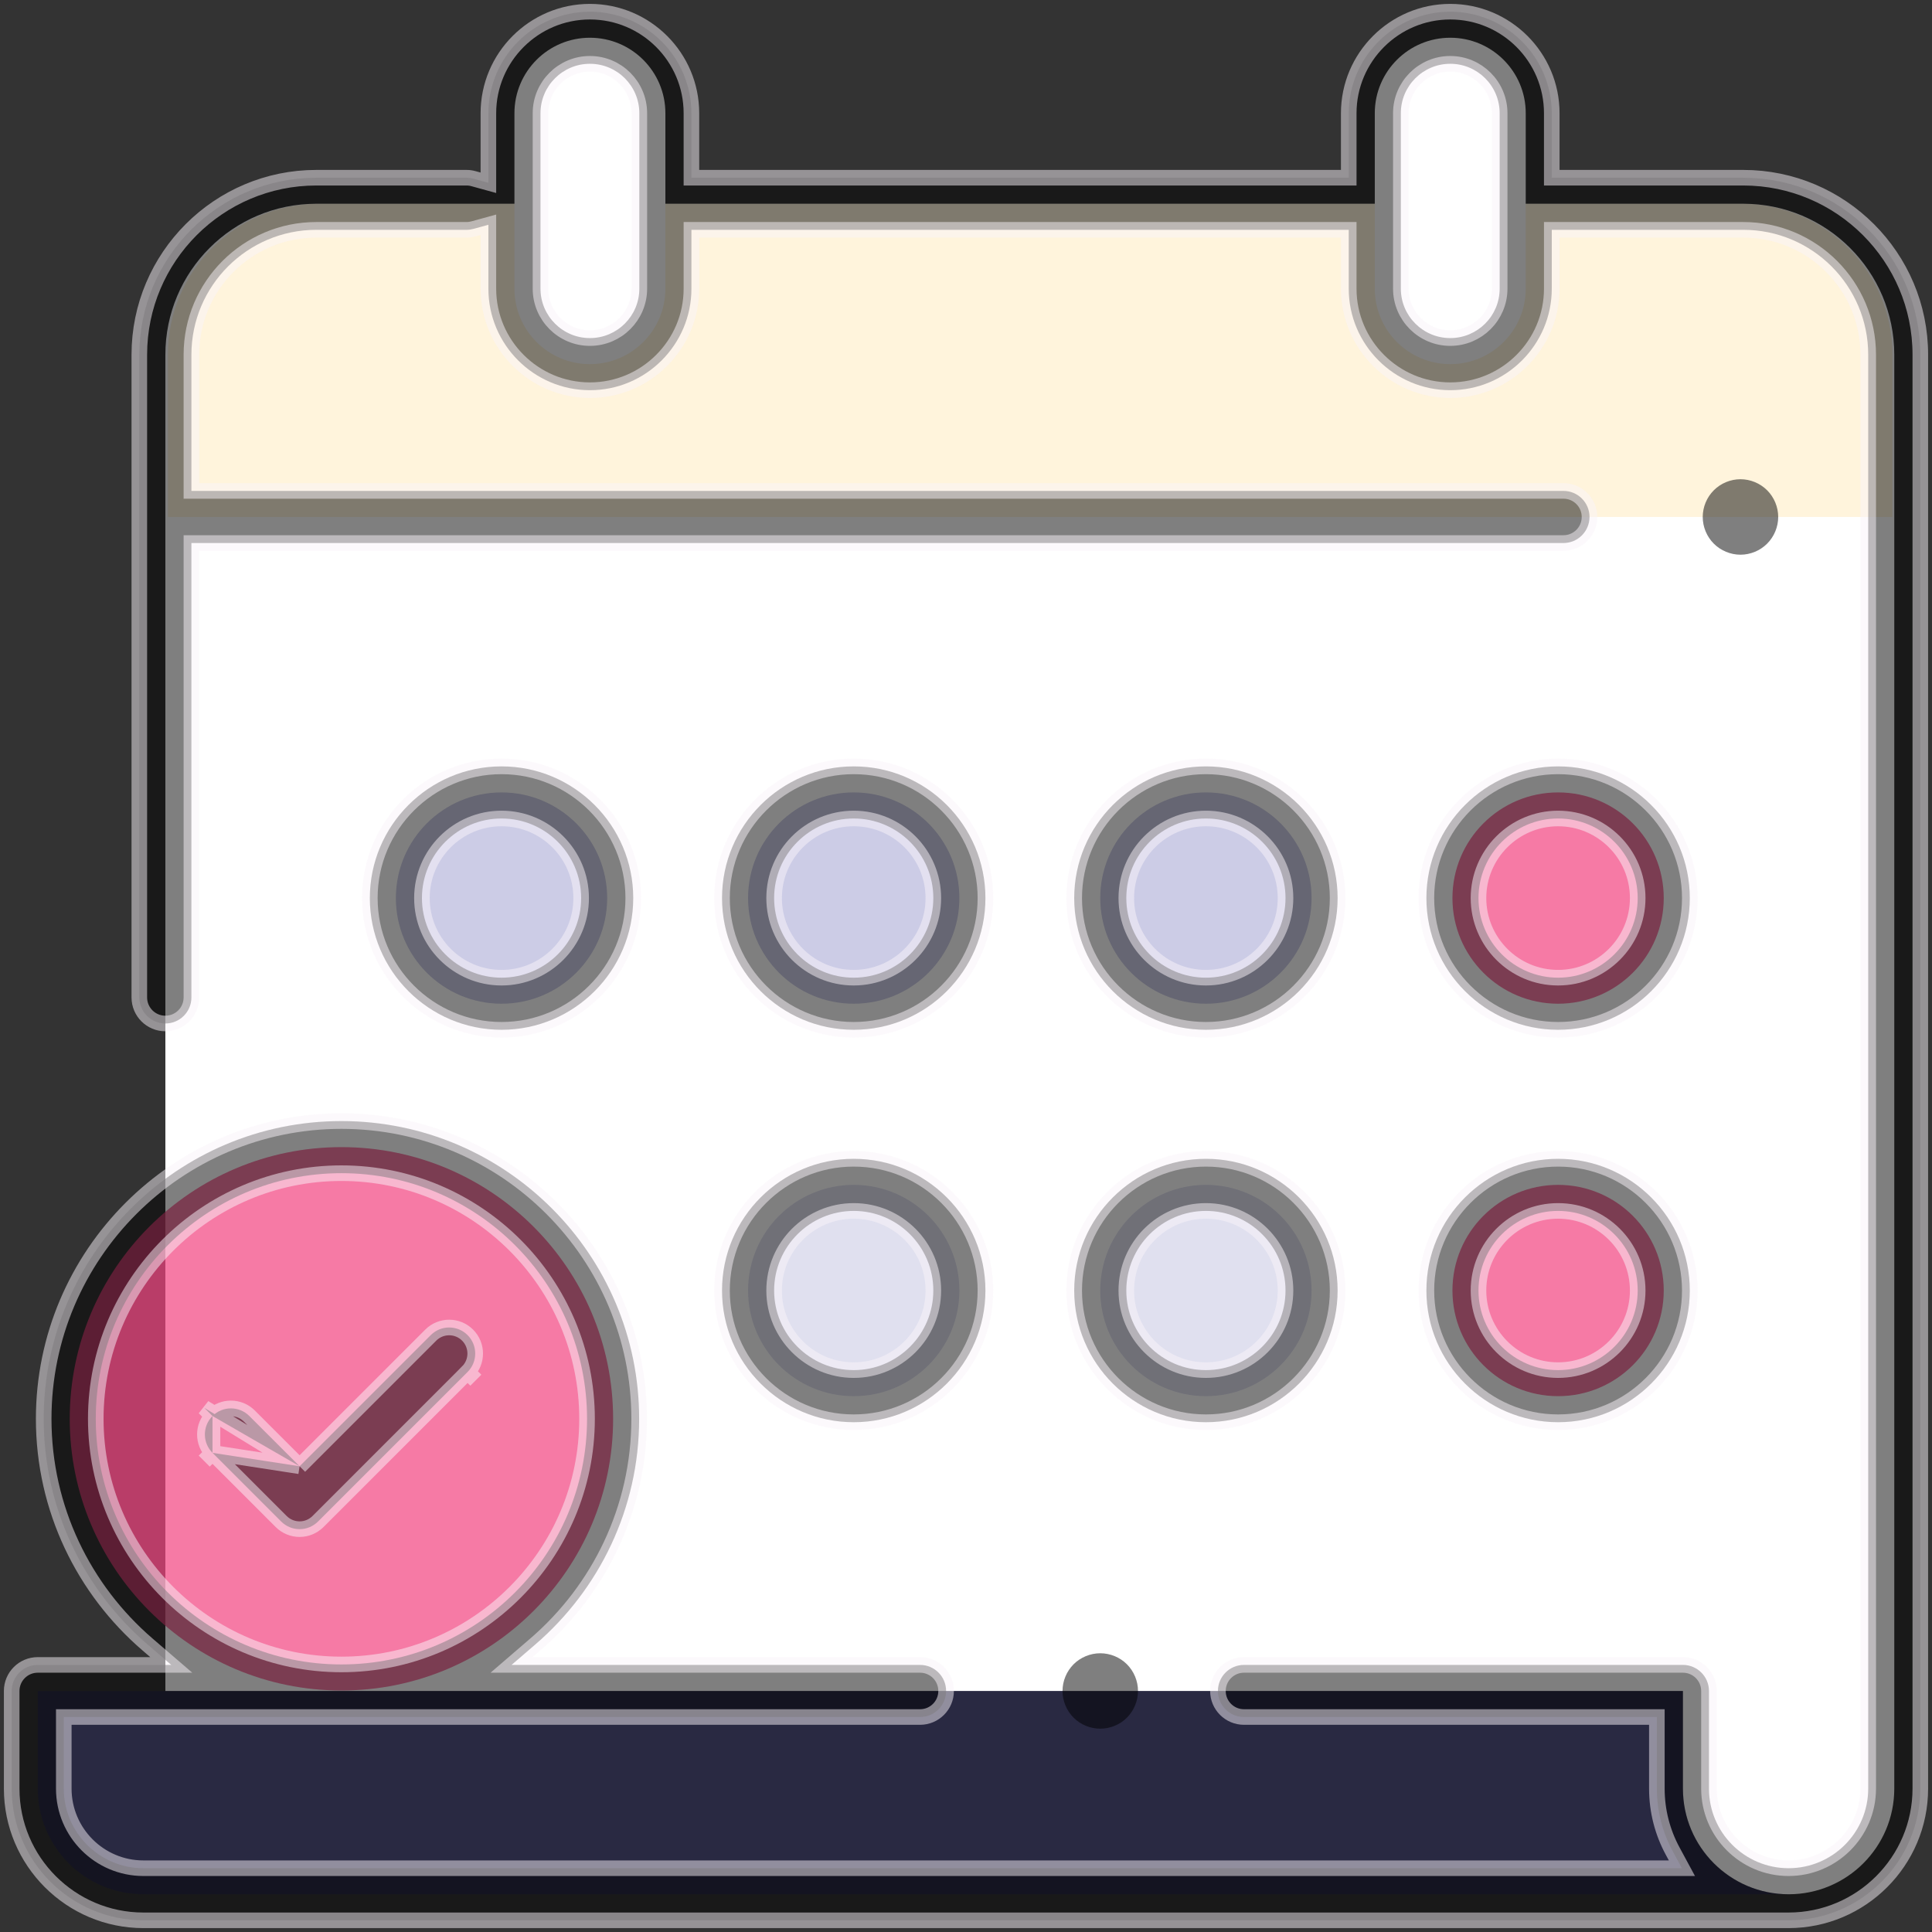 <svg width="124" height="124" viewBox="0 0 124 124" fill="none" xmlns="http://www.w3.org/2000/svg">
<rect x="0" y="0" width="124" height="124" fill="#333333" stroke="none"/>
<path d="M97.399 95.452V101.717C97.399 105.463 100.436 108.5 104.182 108.5C107.928 108.5 110.965 105.463 110.965 101.717V9.688C110.965 4.337 106.627 0 101.277 0H82.386H16.917H9.688C4.337 0 0 4.337 0 9.688V95.452H97.399Z" transform="translate(10.614 13.078)" fill="white"/>
<path opacity="0.2" d="M105.594 6.267V0.006L105.591 0H0V6.267C0 10.012 3.036 13.048 6.781 13.048H112.374C108.629 13.047 105.594 10.011 105.594 6.267Z" transform="translate(2.422 108.53)" fill="#000080"/>
<path opacity="0.2" d="M110.68 20.102H0V9.688C0 4.337 4.337 0 9.688 0H100.992C106.342 0 110.68 4.337 110.68 9.688V20.102Z" transform="translate(10.777 13.078)" fill="#FFC850"/>
<g opacity="0.2">
<path opacity="0.6" d="M6.781 13.562C3.036 13.562 0 10.526 0 6.781C0 3.036 3.036 0 6.781 0C10.526 0 13.562 3.036 13.562 6.781C13.562 10.526 10.526 13.562 6.781 13.562Z" transform="translate(48.013 76.047)" fill="#000080"/>
<path opacity="0.6" d="M6.781 13.562C3.036 13.562 0 10.526 0 6.781C0 3.036 3.036 0 6.781 0C10.526 0 13.562 3.036 13.562 6.781C13.562 10.526 10.526 13.562 6.781 13.562Z" transform="translate(70.617 76.047)" fill="#000080"/>
</g>
<path opacity="0.7" d="M6.781 13.562C3.036 13.562 0 10.526 0 6.781C0 3.036 3.036 0 6.781 0C10.526 0 13.562 3.036 13.562 6.781C13.562 10.526 10.526 13.562 6.781 13.562Z" transform="translate(93.221 76.047)" fill="#F2427F"/>
<g opacity="0.2">
<path d="M6.781 13.562C3.036 13.562 0 10.526 0 6.781C0 3.036 3.036 0 6.781 0C10.526 0 13.562 3.036 13.562 6.781C13.562 10.526 10.526 13.562 6.781 13.562Z" transform="translate(25.408 50.859)" fill="#000080"/>
<path d="M6.781 13.562C3.036 13.562 0 10.526 0 6.781C0 3.036 3.036 0 6.781 0C10.526 0 13.562 3.036 13.562 6.781C13.562 10.526 10.526 13.562 6.781 13.562Z" transform="translate(70.617 50.859)" fill="#000080"/>
<path d="M6.781 13.562C3.036 13.562 0 10.526 0 6.781C0 3.036 3.036 0 6.781 0C10.526 0 13.562 3.036 13.562 6.781C13.562 10.526 10.526 13.562 6.781 13.562Z" transform="translate(48.013 50.859)" fill="#000080"/>
</g>
<path opacity="0.7" d="M6.781 13.562C3.036 13.562 0 10.526 0 6.781C0 3.036 3.036 0 6.781 0C10.526 0 13.562 3.036 13.562 6.781C13.562 10.526 10.526 13.562 6.781 13.562Z" transform="translate(93.221 50.859)" fill="#F2427F"/>
<path opacity="0.7" d="M17.438 34.875C27.068 34.875 34.875 27.068 34.875 17.438C34.875 7.807 27.068 0 17.438 0C7.807 0 0 7.807 0 17.438C0 27.068 7.807 34.875 17.438 34.875Z" transform="translate(4.476 73.625)" fill="#F2427F"/>
<path d="M4.844 20.949C2.169 20.949 0 18.781 0 16.105V4.844C0 2.169 2.169 0 4.844 0C7.519 0 9.688 2.169 9.688 4.844V16.105C9.688 18.781 7.519 20.949 4.844 20.949Z" transform="translate(33.018 2.422)" fill="white"/>
<path d="M4.844 20.949C2.169 20.949 0 18.781 0 16.105V4.844C0 2.169 2.169 0 4.844 0C7.519 0 9.688 2.169 9.688 4.844V16.105C9.688 18.781 7.519 20.949 4.844 20.949Z" transform="translate(88.237 2.422)" fill="white"/>
<path opacity="0.5" d="M99.596 10.656V11.406H100.346H111.891C118.154 11.406 123.25 16.503 123.25 22.766V114.795C123.25 119.457 119.456 123.25 114.795 123.25H9.203C4.543 123.25 0.75 119.457 0.75 114.797V108.53C0.75 107.607 1.499 106.858 2.422 106.858H8.973H10.993L9.462 105.54C5.388 102.031 2.804 96.844 2.804 91.062C2.804 80.526 11.377 71.953 21.913 71.953C32.449 71.953 41.022 80.526 41.022 91.062C41.022 96.844 38.438 102.031 34.364 105.54L32.833 106.858H34.853H59.051C59.975 106.858 60.723 107.607 60.723 108.53C60.723 109.454 59.975 110.202 59.051 110.202H4.844H4.094V110.952V114.797C4.094 117.615 6.385 119.906 9.203 119.906H106.692H107.949L107.351 118.8C106.707 117.607 106.341 116.244 106.341 114.795V110.952V110.202H105.591H79.841C78.918 110.202 78.169 109.454 78.169 108.53C78.169 107.607 78.918 106.858 79.841 106.858H108.013C108.936 106.858 109.685 107.607 109.685 108.53V114.795C109.685 117.614 111.977 119.906 114.795 119.906C117.614 119.906 119.906 117.614 119.906 114.795V22.766C119.906 18.345 116.311 14.75 111.891 14.75H100.346H99.596V15.5V18.527C99.596 22.119 96.673 25.043 93.081 25.043C89.489 25.043 86.565 22.119 86.565 18.527V15.5V14.75H85.815H45.127H44.377V15.5V18.527C44.377 22.119 41.454 25.043 37.862 25.043C34.27 25.043 31.346 22.119 31.346 18.527V15.41V14.426L30.397 14.687C30.249 14.728 30.101 14.75 29.951 14.75H20.301C15.88 14.75 12.285 18.345 12.285 22.766V30.758V31.508H13.035H100.346C101.269 31.508 102.018 32.256 102.018 33.18C102.018 34.103 101.269 34.852 100.346 34.852H13.035H12.285V35.602V64.018C12.285 64.942 11.537 65.69 10.613 65.69C9.69 65.69 8.942 64.942 8.942 64.018V22.766C8.942 16.503 14.038 11.406 20.301 11.406H29.951C30.101 11.406 30.25 11.428 30.396 11.469L31.346 11.731V10.746V7.266C31.346 3.674 34.27 0.75 37.862 0.75C41.454 0.75 44.377 3.674 44.377 7.266V10.656V11.406H45.127H85.815H86.565V10.656V7.266C86.565 3.674 89.489 0.75 93.081 0.75C96.673 0.75 99.596 3.674 99.596 7.266V10.656ZM37.862 21.699C39.611 21.699 41.034 20.277 41.034 18.527V7.266C41.034 5.516 39.611 4.094 37.862 4.094C36.112 4.094 34.69 5.516 34.69 7.266V18.527C34.69 20.277 36.112 21.699 37.862 21.699ZM93.081 21.699C94.83 21.699 96.252 20.277 96.252 18.527V7.266C96.252 5.516 94.83 4.094 93.081 4.094C91.331 4.094 89.909 5.516 89.909 7.266V18.527C89.909 20.277 91.331 21.699 93.081 21.699ZM21.913 75.297C13.219 75.297 6.147 82.369 6.147 91.062C6.147 99.756 13.219 106.828 21.913 106.828C30.607 106.828 37.678 99.756 37.678 91.062C37.678 82.369 30.607 75.297 21.913 75.297Z" fill="black" stroke="#FAF5FA" strokeWidth="1.5"/>
<path opacity="0.5" d="M2.422 4.844C3.059 4.844 3.684 4.585 4.134 4.134C4.584 3.684 4.844 3.059 4.844 2.422C4.844 1.785 4.585 1.16 4.134 0.71C3.684 0.259 3.059 0 2.422 0C1.785 0 1.16 0.259 0.71 0.71C0.259 1.16 0 1.785 0 2.422C0 3.059 0.259 3.684 0.71 4.134C1.16 4.585 1.785 4.844 2.422 4.844Z" transform="translate(109.285 30.758)" fill="black"/>
<path opacity="0.5" d="M0.71 0.707C0.259 1.16 0 1.782 0 2.419C0 3.059 0.259 3.681 0.71 4.134C1.16 4.585 1.785 4.841 2.422 4.841C3.059 4.841 3.684 4.585 4.134 4.134C4.584 3.681 4.844 3.056 4.844 2.419C4.844 1.782 4.585 1.16 4.134 0.707C3.684 0.257 3.059 0 2.422 0C1.785 0 1.16 0.257 0.71 0.707Z" transform="translate(68.195 106.11)" fill="black"/>
<path opacity="0.5" d="M17.656 9.203C17.656 13.864 13.864 17.656 9.203 17.656C4.543 17.656 0.75 13.864 0.75 9.203C0.75 4.543 4.543 0.75 9.203 0.75C13.864 0.75 17.656 4.543 17.656 9.203ZM14.312 9.203C14.312 6.385 12.021 4.094 9.203 4.094C6.385 4.094 4.094 6.385 4.094 9.203C4.094 12.021 6.385 14.312 9.203 14.312C12.021 14.312 14.312 12.021 14.312 9.203Z" transform="translate(45.591 73.625)" fill="black" stroke="#FAF5FA" strokeWidth="1.5"/>
<path opacity="0.5" d="M17.656 9.203C17.656 13.864 13.864 17.656 9.203 17.656C4.543 17.656 0.75 13.864 0.75 9.203C0.75 4.543 4.543 0.75 9.203 0.75C13.864 0.75 17.656 4.543 17.656 9.203ZM14.312 9.203C14.312 6.385 12.021 4.094 9.203 4.094C6.385 4.094 4.094 6.385 4.094 9.203C4.094 12.021 6.385 14.312 9.203 14.312C12.021 14.312 14.312 12.021 14.312 9.203Z" transform="translate(68.195 73.625)" fill="black" stroke="#FAF5FA" strokeWidth="1.5"/>
<path opacity="0.5" d="M17.656 9.203C17.656 13.864 13.864 17.656 9.203 17.656C4.543 17.656 0.75 13.864 0.75 9.203C0.75 4.543 4.543 0.75 9.203 0.75C13.864 0.75 17.656 4.543 17.656 9.203ZM14.312 9.203C14.312 6.385 12.021 4.094 9.203 4.094C6.385 4.094 4.094 6.385 4.094 9.203C4.094 12.021 6.385 14.312 9.203 14.312C12.021 14.312 14.312 12.021 14.312 9.203Z" transform="translate(90.799 73.625)" fill="black" stroke="#FAF5FA" strokeWidth="1.5"/>
<path opacity="0.5" d="M9.203 0.75C13.864 0.75 17.656 4.543 17.656 9.203C17.656 13.864 13.864 17.656 9.203 17.656C4.543 17.656 0.75 13.864 0.75 9.203C0.75 4.543 4.543 0.75 9.203 0.75ZM9.203 4.094C6.385 4.094 4.094 6.385 4.094 9.203C4.094 12.021 6.385 14.312 9.203 14.312C12.021 14.312 14.312 12.021 14.312 9.203C14.312 6.385 12.021 4.094 9.203 4.094Z" transform="translate(22.987 48.438)" fill="black" stroke="#FAF5FA" strokeWidth="1.5"/>
<path opacity="0.5" d="M17.656 9.203C17.656 13.864 13.864 17.656 9.203 17.656C4.543 17.656 0.75 13.864 0.75 9.203C0.75 4.543 4.543 0.75 9.203 0.75C13.864 0.75 17.656 4.543 17.656 9.203ZM14.312 9.203C14.312 6.385 12.021 4.094 9.203 4.094C6.385 4.094 4.094 6.385 4.094 9.203C4.094 12.021 6.385 14.312 9.203 14.312C12.021 14.312 14.312 12.021 14.312 9.203Z" transform="translate(68.195 48.438)" fill="black" stroke="#FAF5FA" strokeWidth="1.5"/>
<path opacity="0.5" d="M17.656 9.203C17.656 13.864 13.864 17.656 9.203 17.656C4.543 17.656 0.75 13.864 0.75 9.203C0.75 4.543 4.543 0.75 9.203 0.75C13.864 0.75 17.656 4.543 17.656 9.203ZM14.312 9.203C14.312 6.385 12.021 4.094 9.203 4.094C6.385 4.094 4.094 6.385 4.094 9.203C4.094 12.021 6.385 14.312 9.203 14.312C12.021 14.312 14.312 12.021 14.312 9.203Z" transform="translate(90.799 48.438)" fill="black" stroke="#FAF5FA" strokeWidth="1.5"/>
<path opacity="0.5" d="M17.656 9.203C17.656 13.864 13.864 17.656 9.203 17.656C4.543 17.656 0.75 13.864 0.75 9.203C0.75 4.543 4.543 0.75 9.203 0.75C13.864 0.75 17.656 4.543 17.656 9.203ZM14.312 9.203C14.312 6.385 12.021 4.094 9.203 4.094C6.385 4.094 4.094 6.385 4.094 9.203C4.094 12.021 6.385 14.312 9.203 14.312C12.021 14.312 14.312 12.021 14.312 9.203Z" transform="translate(45.591 48.438)" fill="black" stroke="#FAF5FA" strokeWidth="1.5"/>
<path opacity="0.5" d="M6.83 9.657L6.3 9.127L3.604 6.432C3.604 6.432 3.604 6.432 3.604 6.432C2.951 5.779 1.893 5.779 1.24 6.432C1.24 6.432 1.24 6.432 1.24 6.432M6.83 9.657L0.709 5.901L1.24 6.432M6.83 9.657L7.36 9.127L15.247 1.24C15.247 1.24 15.247 1.24 15.247 1.24C15.901 0.587 16.959 0.587 17.612 1.24C18.265 1.893 18.265 2.951 17.612 3.604L18.142 4.134L17.612 3.604L8.012 13.204C7.698 13.517 7.273 13.694 6.83 13.694C6.387 13.694 5.962 13.517 5.648 13.204C5.648 13.204 5.648 13.204 5.648 13.204L1.24 8.796L0.709 9.326L1.24 8.796M6.83 9.657L1.24 8.796M1.24 6.432C0.587 7.085 0.587 8.143 1.24 8.796M1.24 6.432L1.24 8.796" transform="translate(12.399 84.451)" fill="black" stroke="#FAF5FA" strokeWidth="1.5"/>
</svg>
